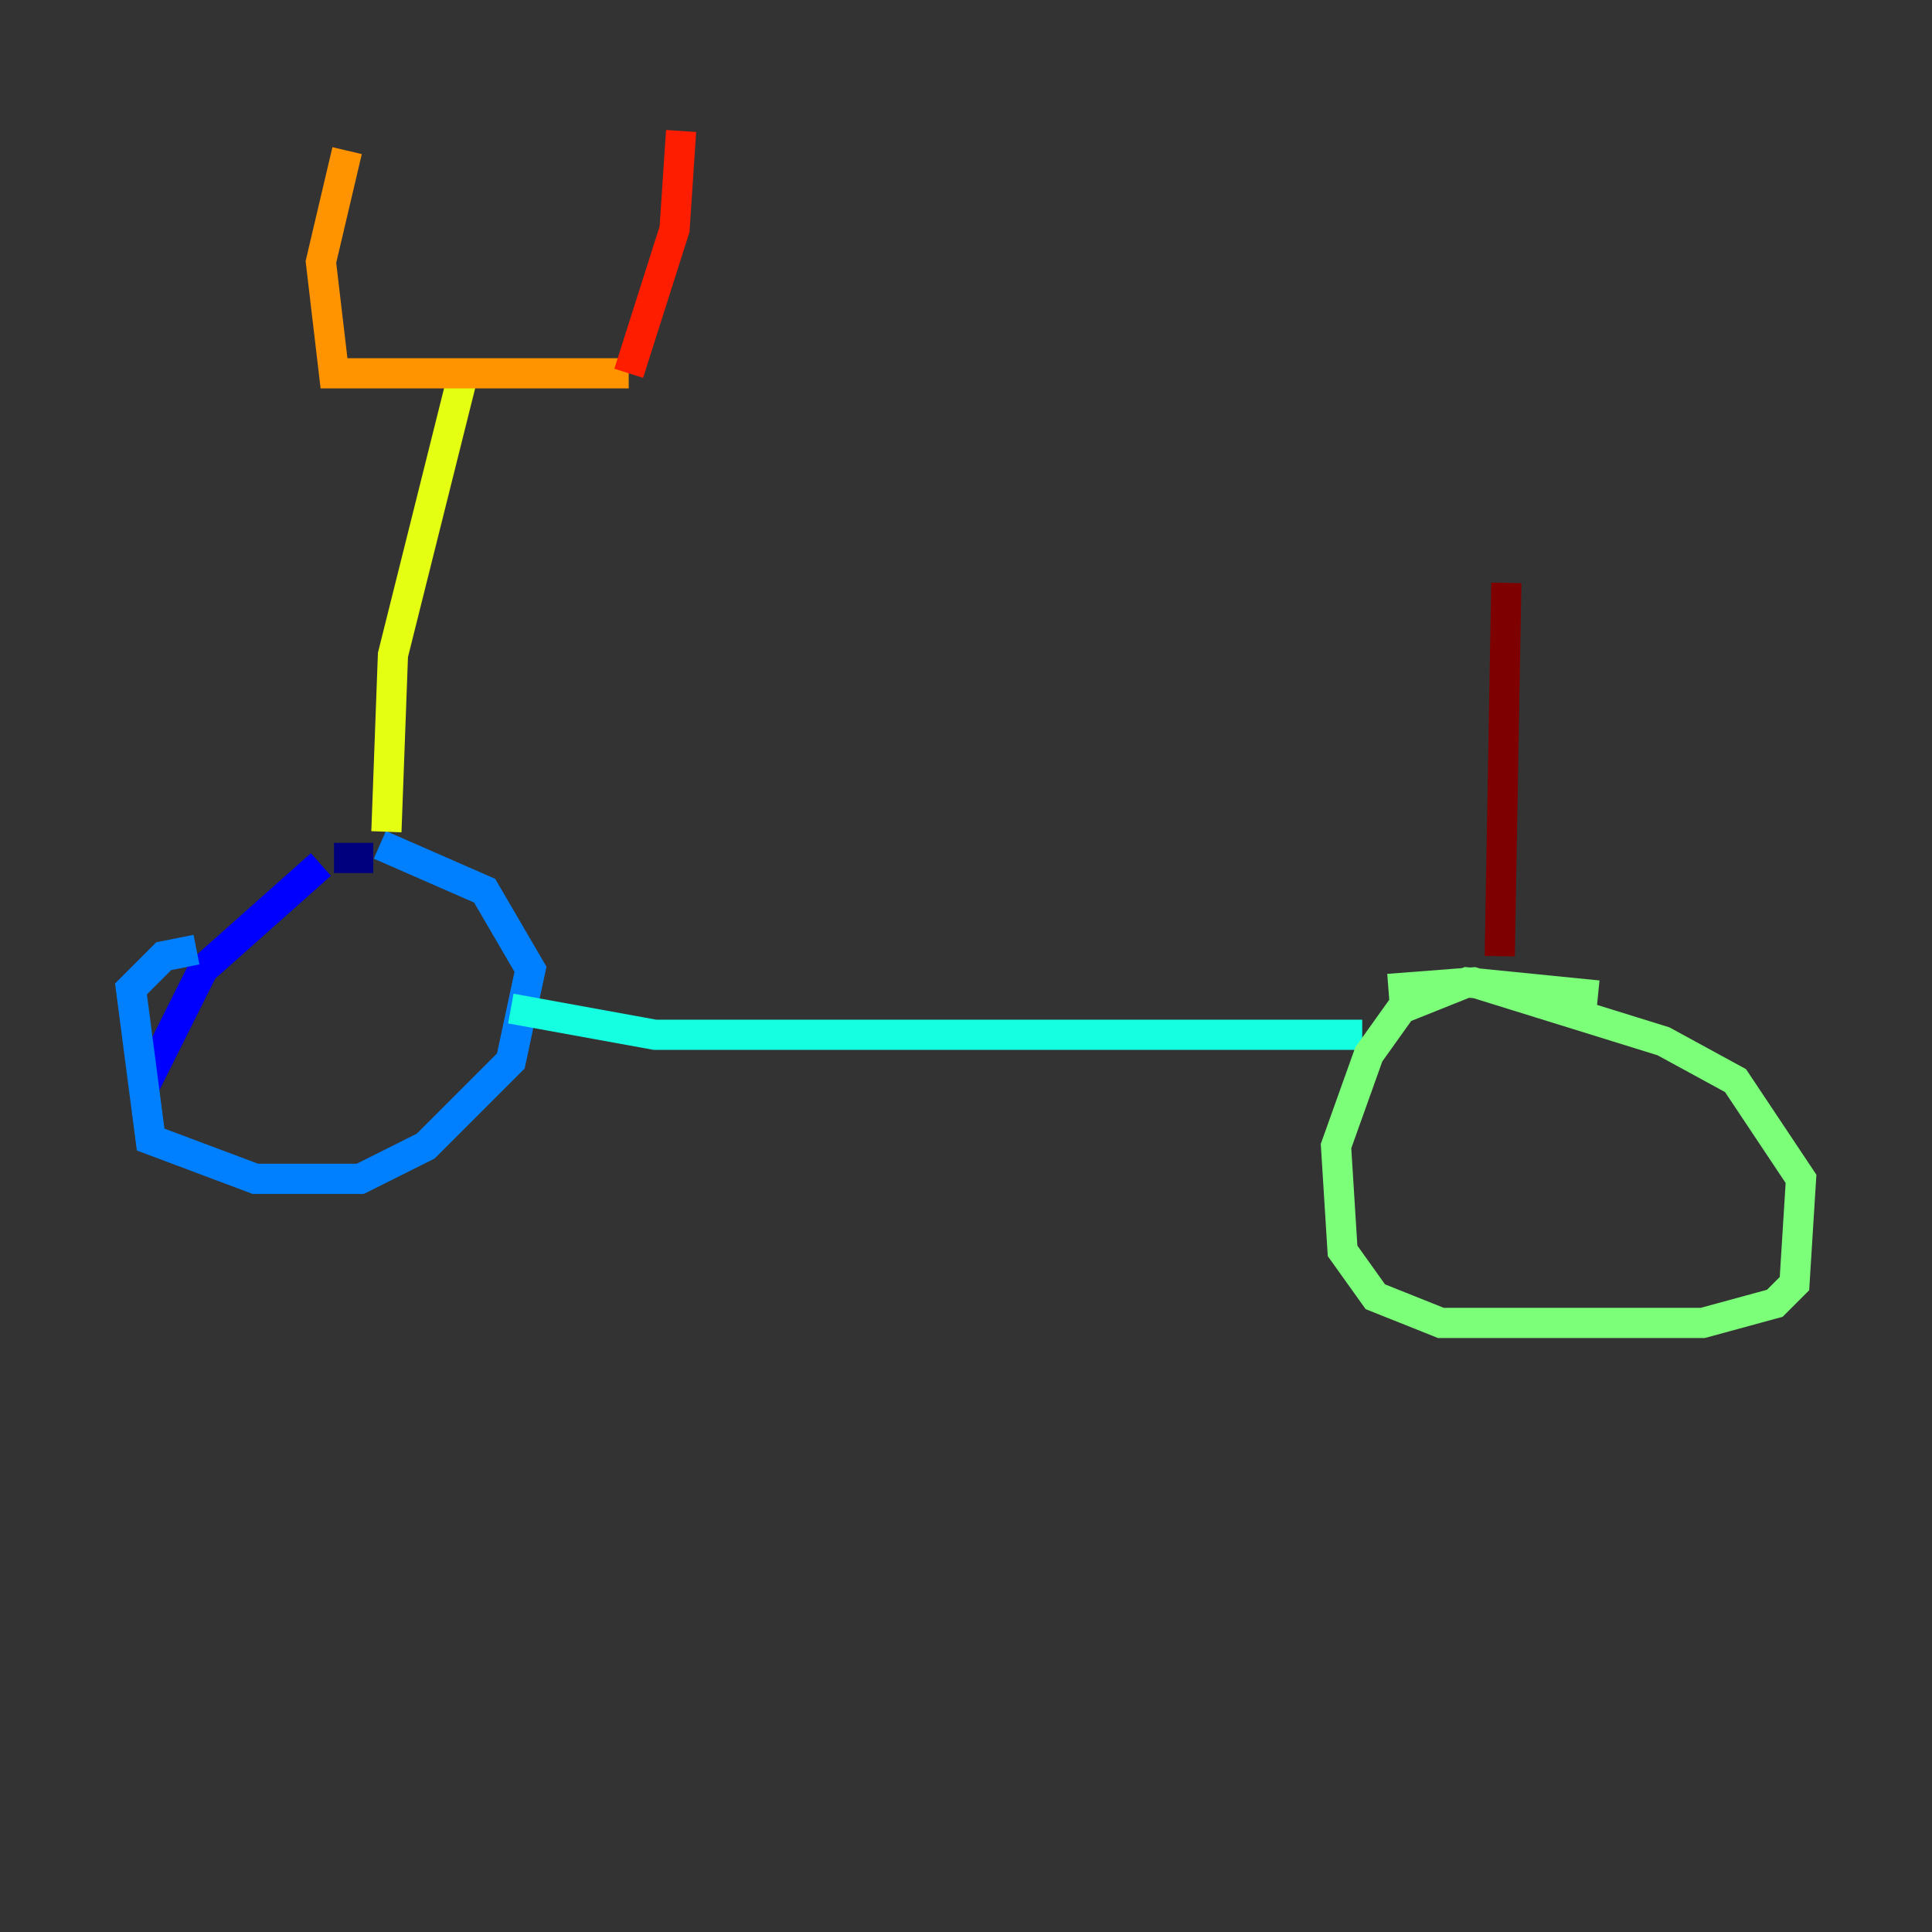 <?xml version="1.0" encoding="utf-8" ?>
<svg baseProfile="tiny" height="128" version="1.2" viewBox="0,0,128,128" width="128" xmlns="http://www.w3.org/2000/svg" xmlns:ev="http://www.w3.org/2001/xml-events" xmlns:xlink="http://www.w3.org/1999/xlink"><rect x="0" y="0" width="128" height="128" fill="#333333" stroke="none"/><defs /><polyline fill="none" points="24.732,56.841 22.129,56.841" stroke="#00007f" stroke-width="2" /><polyline fill="none" points="21.261,57.275 13.451,64.217 9.546,72.027" stroke="#0000ff" stroke-width="2" /><polyline fill="none" points="25.166,55.973 32.108,59.01 35.146,64.217 33.844,70.291 28.203,75.932 23.864,78.102 16.922,78.102 9.98,75.498 8.678,65.519 10.848,63.349 13.017,62.915" stroke="#0080ff" stroke-width="2" /><polyline fill="none" points="33.844,66.82 43.39,68.556 90.251,68.556" stroke="#15ffe1" stroke-width="2" /><polyline fill="none" points="105.871,65.953 97.193,65.085 92.854,66.82 90.685,69.858 88.515,75.932 88.949,82.875 91.119,85.912 95.458,87.647 112.814,87.647 117.586,86.346 118.888,85.044 119.322,78.102 114.983,71.593 110.21,68.99 97.627,65.085 91.986,65.519" stroke="#7cff79" stroke-width="2" /><polyline fill="none" points="25.6,55.105 26.034,43.39 30.807,24.298" stroke="#e4ff12" stroke-width="2" /><polyline fill="none" points="41.654,24.732 22.129,24.732 21.261,17.356 22.997,9.98" stroke="#ff9400" stroke-width="2" /><polyline fill="none" points="41.654,24.732 44.691,15.186 45.125,8.678" stroke="#ff1d00" stroke-width="2" /><polyline fill="none" points="99.363,63.349 99.797,38.617" stroke="#7f0000" stroke-width="2" /></svg>